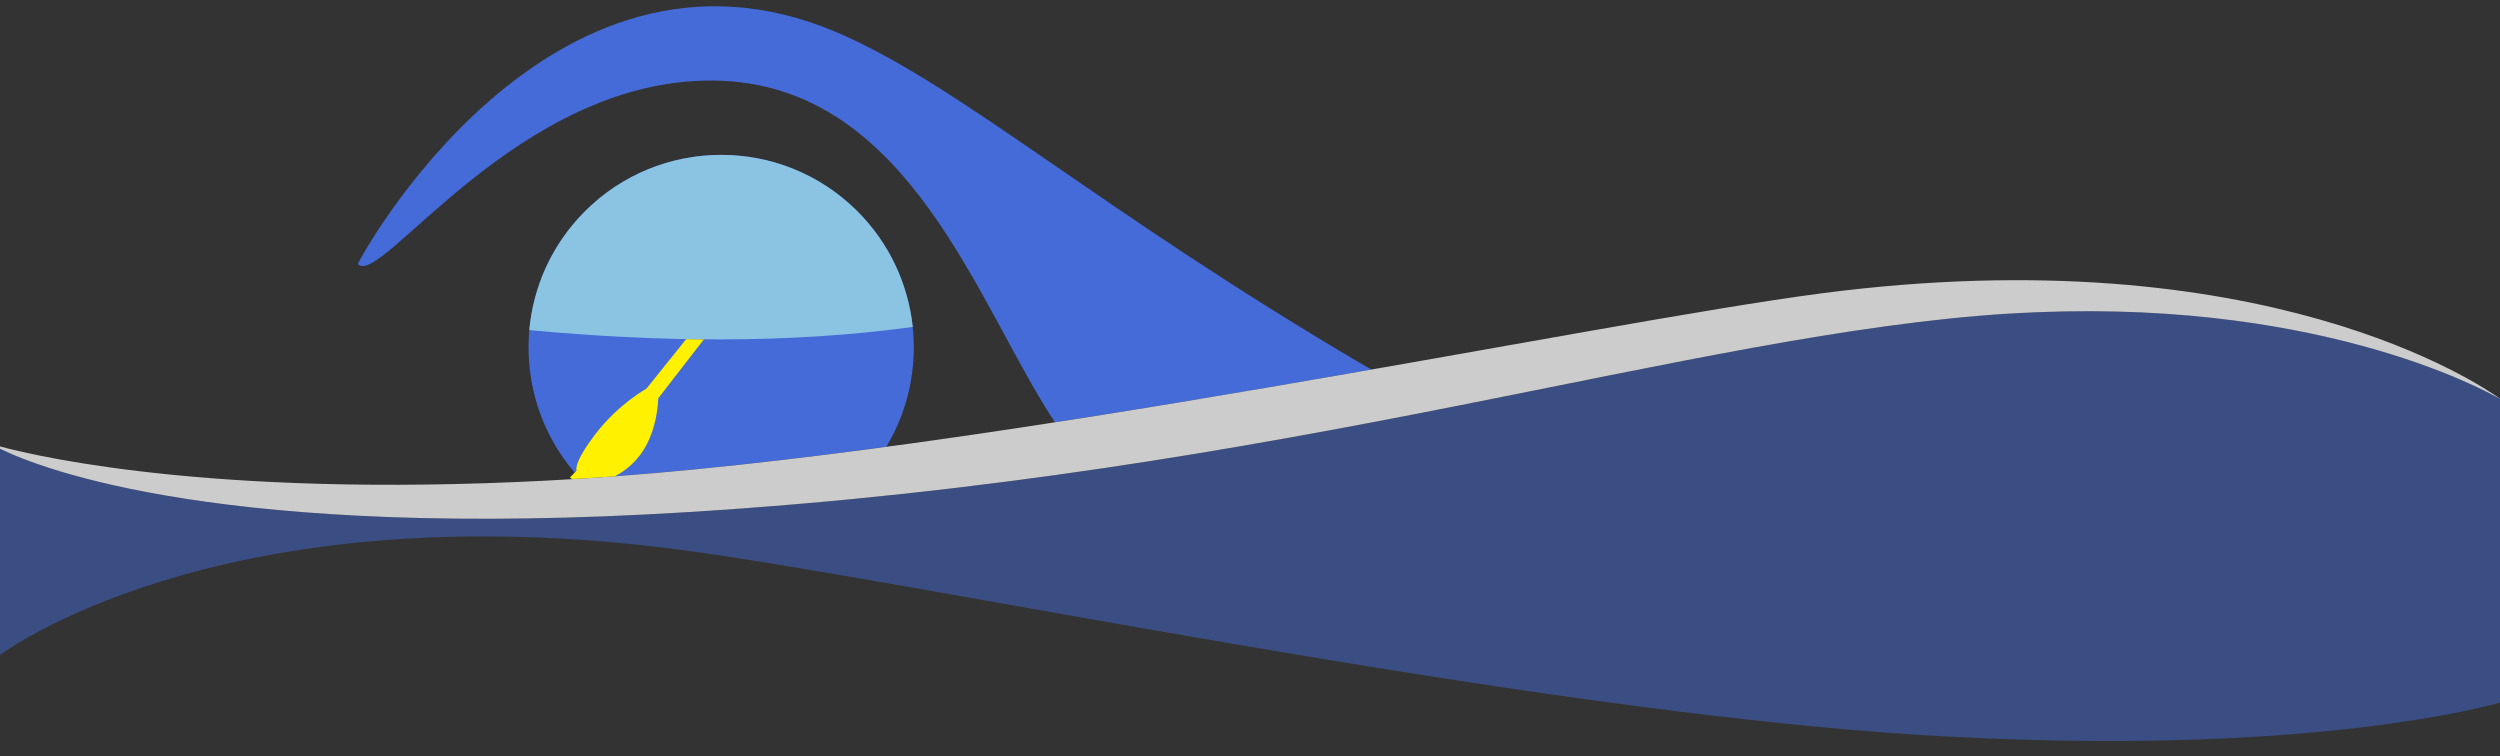 <?xml version="1.0" encoding="UTF-8"?>
<svg id="crawle" xmlns="http://www.w3.org/2000/svg" viewBox="0 0 400 121">
  <rect x="0" y="0" width="400" height="121" fill="#333333" stroke="none"/>
  <defs>
    <style>
      .cls-1 {
        fill: #fff;
        opacity: .75;
      }

      .cls-1, .cls-2, .cls-3, .cls-4, .cls-5 {
        stroke-width: 0px;
      }

      .cls-2 {
        opacity: .48;
      }

      .cls-2, .cls-3 {
        fill: #446bd8;
      }

      .cls-4 {
        fill: #8bc3e3;
      }

      .cls-5 {
        fill: #fff100;
      }
    </style>
  </defs>
  <path class="cls-2" d="m400,63.82v48.61c-6.81,1.83-36.67,8.63-92.68,5.17-64.38-3.98-162.18-24.9-198.79-29.67C37.89,78.72,2.97,102.64,0,104.79v-33.36s0,.37,0,.37c6.6,3.23,35.85,14.73,110.2,10.13,96.02-5.94,160.48-28.61,211.32-31.76,48.31-2.99,75.86,12.13,78.49,13.65v-.03"/>
  <g>
    <path class="cls-3" d="m218.29,58.48c-42.77-25.09-64.8-44.99-84.51-53.35C87.57-14.47,57.12,42.08,57.26,42.24c3.55,3.96,25.44-29.67,56.9-29.35,31.41.32,42.29,36.15,54.63,54.67,17.24-2.67,34.5-5.61,50.66-8.44-.4-.21-.79-.42-1.16-.64Z"/>
    <path class="cls-3" d="m137.09,33.71c-12.09-11.98-31.61-11.89-43.6.2-11.68,11.79-11.88,30.62-.69,42.67,14.94-.93,31.67-2.77,49.02-5.11,7.15-11.9,5.56-27.56-4.74-37.76Z"/>
  </g>
  <path class="cls-1" d="m321.51,50.17c-50.84,3.15-115.3,25.82-211.32,31.76C35.85,86.53,6.6,75.03,0,71.8v-.37c6.81,1.83,36.67,8.63,92.68,5.17,64.38-3.98,162.18-24.9,198.79-29.67,70.65-9.21,105.57,14.72,108.53,16.87v.03c-2.63-1.52-30.18-16.64-78.49-13.65Z"/>
  <g>
    <path class="cls-4" d="m84.69,52.82c.62-6.89,3.55-13.61,8.8-18.91,11.98-12.09,31.5-12.19,43.6-.2,5.24,5.19,8.22,11.8,8.95,18.6-20.18,2.77-41.15,2.38-61.35.51Z"/>
    <g>
      <path class="cls-5" d="m109.79,54.26l-6.35,7.91s-4.46,2.46-8.11,7.2c-3.74,4.87-3.07,5.94-3.07,5.94l-1.07,1.07.34.27c.38-.02.75-.04,1.14-.06.04,0,.08,0,.12,0,1.83-.11,3.7-.24,5.58-.38,1.06-.54,2.26-1.37,3.44-2.67,3.49-3.85,3.5-9.8,3.5-9.8l7.3-9.43-2.83-.04Z"/>
      <path class="cls-5" d="m93.96,77.75h0c-.09-.08-.18-.16-.26-.24.09.08.18.16.26.24Z"/>
    </g>
  </g>
</svg>